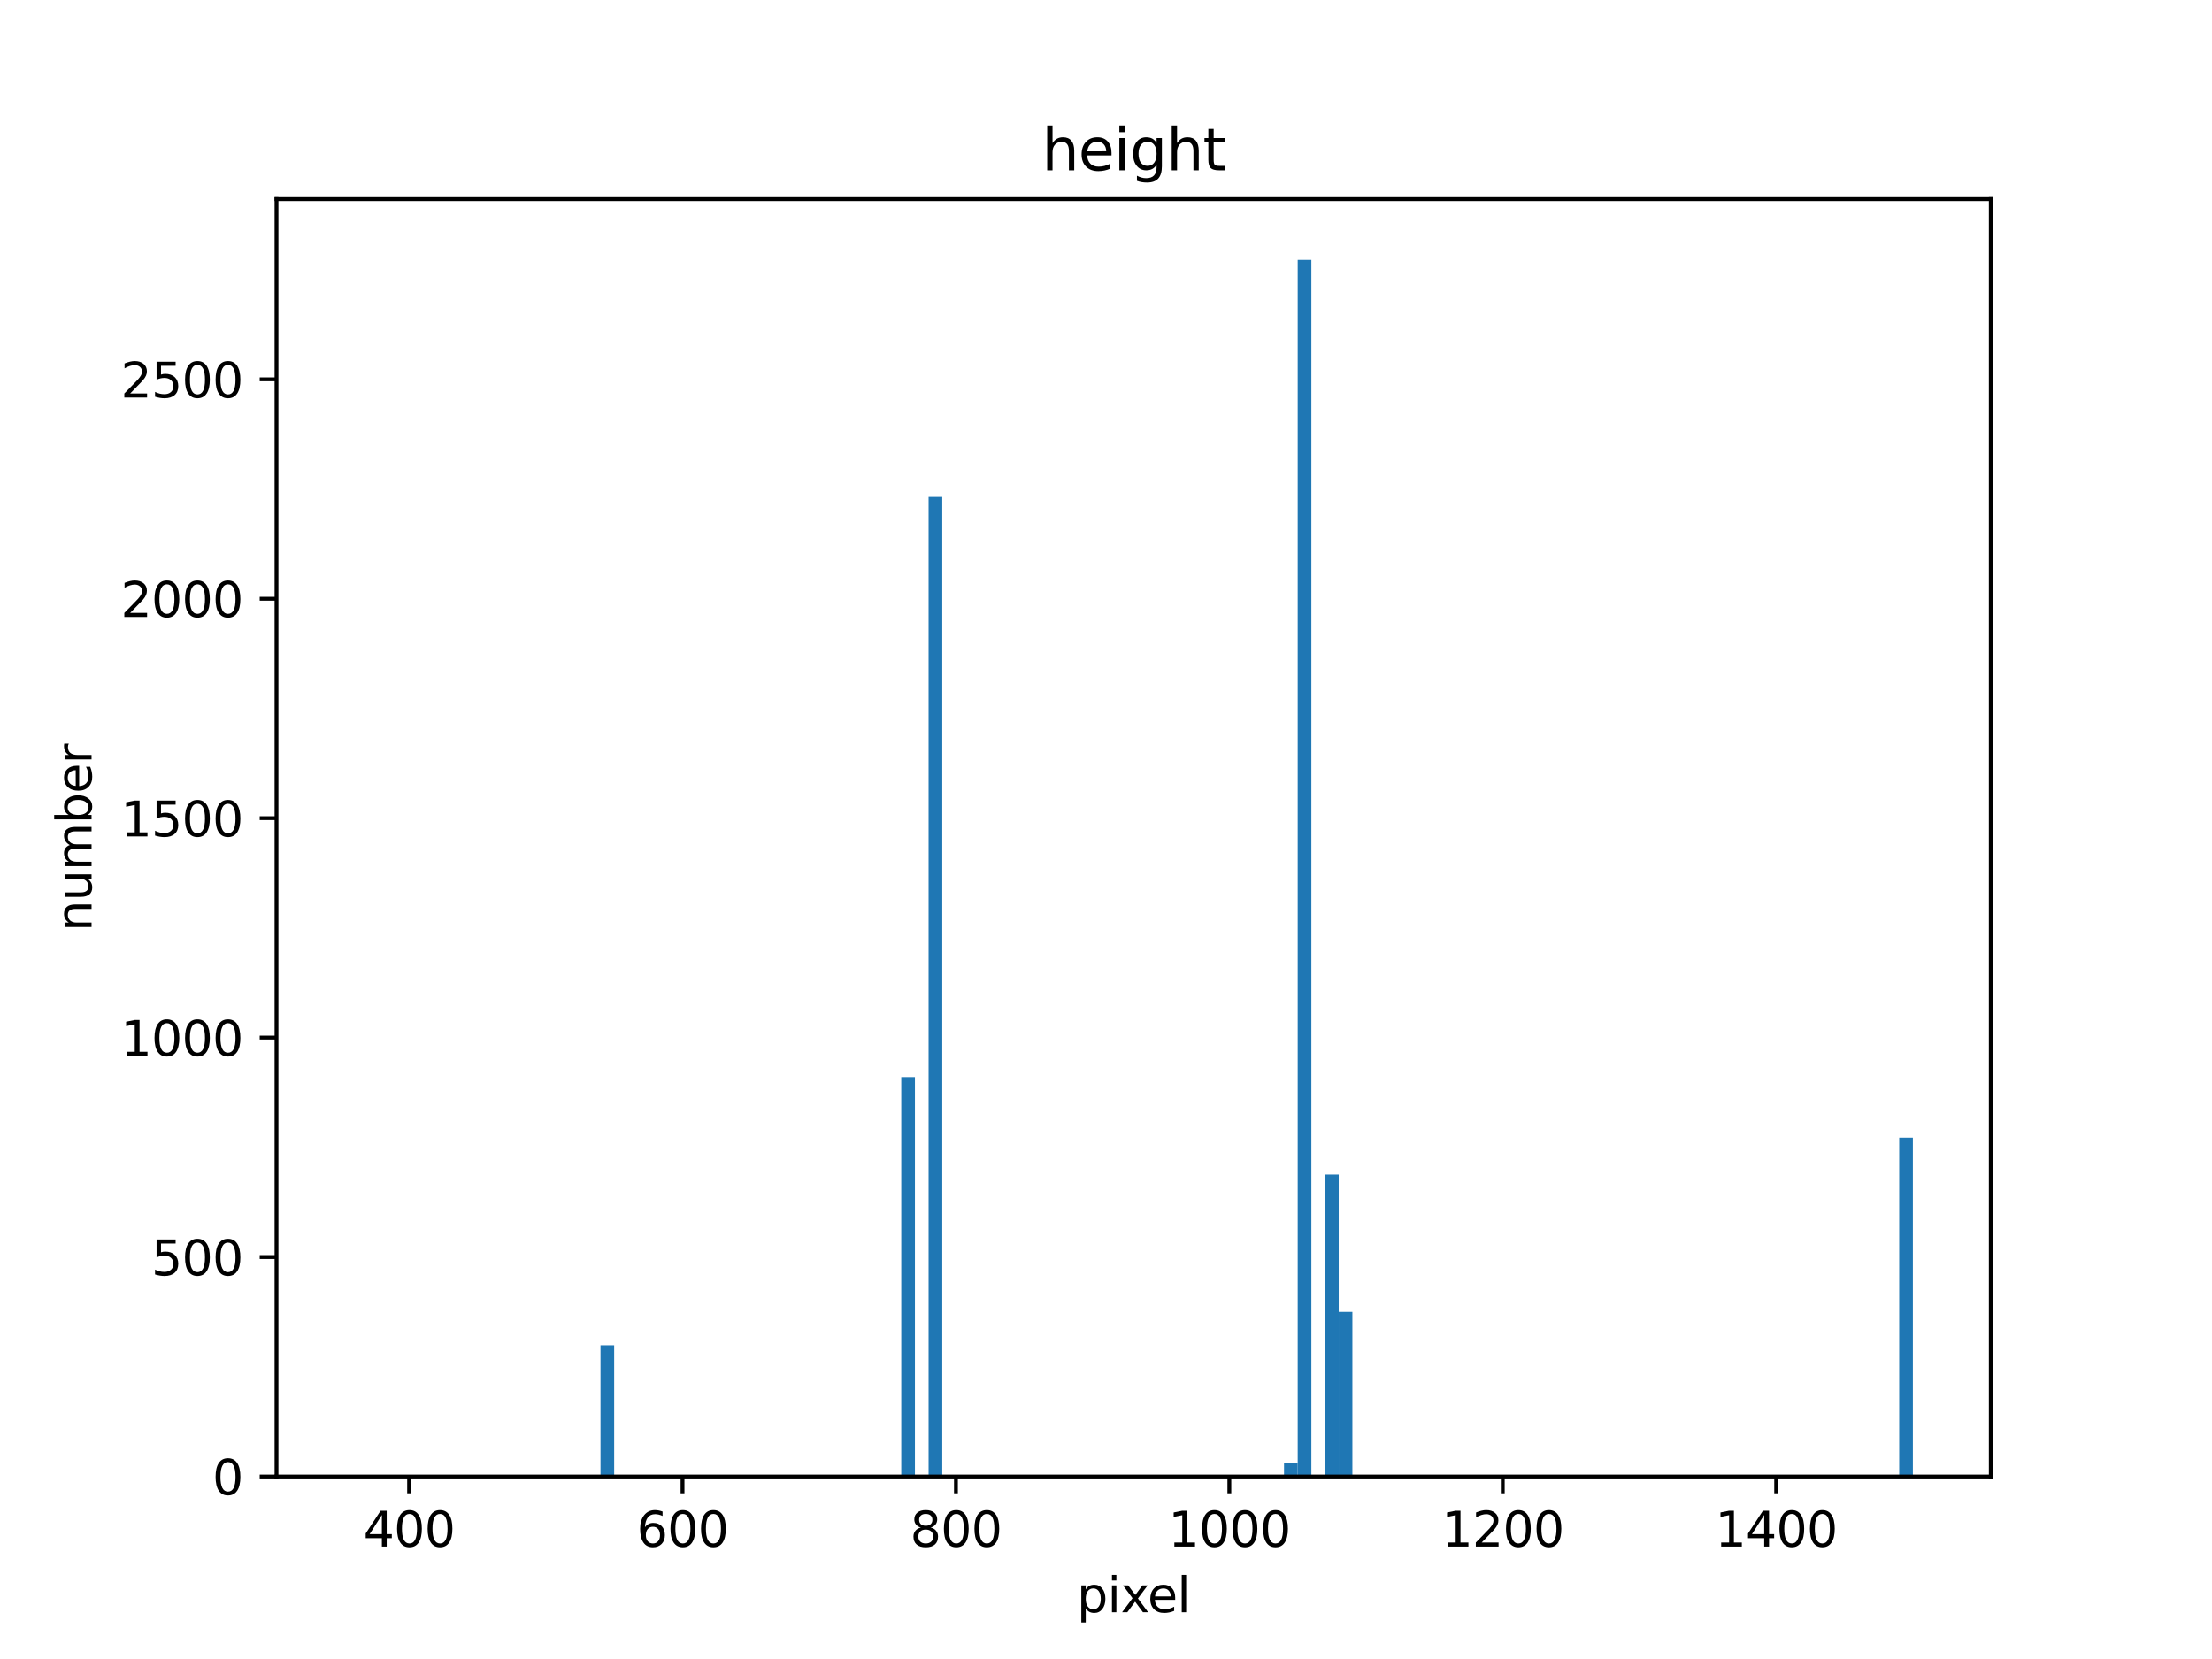 <?xml version="1.0" encoding="utf-8" standalone="no"?>
<!DOCTYPE svg PUBLIC "-//W3C//DTD SVG 1.1//EN"
  "http://www.w3.org/Graphics/SVG/1.1/DTD/svg11.dtd">
<svg xmlns:xlink="http://www.w3.org/1999/xlink" width="460.8pt" height="345.6pt" viewBox="0 0 460.8 345.6" xmlns="http://www.w3.org/2000/svg" version="1.1">
 <defs>
  <style type="text/css">*{stroke-linejoin: round; stroke-linecap: butt}</style>
 </defs>
 <g id="figure_1">
  <g id="patch_1">
   <path d="M 0 345.6 
L 460.8 345.6 
L 460.8 0 
L 0 0 
z
" style="fill: #ffffff"/>
  </g>
  <g id="axes_1">
   <g id="patch_2">
    <path d="M 57.6 307.584 
L 414.72 307.584 
L 414.72 41.472 
L 57.6 41.472 
z
" style="fill: #ffffff"/>
   </g>
   <g id="patch_3">
    <path d="M 73.833 307.584 
L 76.681 307.584 
L 76.681 307.493 
L 73.833 307.493 
z
" clip-path="url(#pd2100f0e53)" style="fill: #1f77b4"/>
   </g>
   <g id="patch_4">
    <path d="M 76.681 307.584 
L 79.528 307.584 
L 79.528 307.584 
L 76.681 307.584 
z
" clip-path="url(#pd2100f0e53)" style="fill: #1f77b4"/>
   </g>
   <g id="patch_5">
    <path d="M 79.528 307.584 
L 82.376 307.584 
L 82.376 307.584 
L 79.528 307.584 
z
" clip-path="url(#pd2100f0e53)" style="fill: #1f77b4"/>
   </g>
   <g id="patch_6">
    <path d="M 82.376 307.584 
L 85.224 307.584 
L 85.224 307.584 
L 82.376 307.584 
z
" clip-path="url(#pd2100f0e53)" style="fill: #1f77b4"/>
   </g>
   <g id="patch_7">
    <path d="M 85.224 307.584 
L 88.072 307.584 
L 88.072 307.584 
L 85.224 307.584 
z
" clip-path="url(#pd2100f0e53)" style="fill: #1f77b4"/>
   </g>
   <g id="patch_8">
    <path d="M 88.072 307.584 
L 90.92 307.584 
L 90.92 307.584 
L 88.072 307.584 
z
" clip-path="url(#pd2100f0e53)" style="fill: #1f77b4"/>
   </g>
   <g id="patch_9">
    <path d="M 90.92 307.584 
L 93.768 307.584 
L 93.768 307.584 
L 90.92 307.584 
z
" clip-path="url(#pd2100f0e53)" style="fill: #1f77b4"/>
   </g>
   <g id="patch_10">
    <path d="M 93.768 307.584 
L 96.616 307.584 
L 96.616 307.584 
L 93.768 307.584 
z
" clip-path="url(#pd2100f0e53)" style="fill: #1f77b4"/>
   </g>
   <g id="patch_11">
    <path d="M 96.616 307.584 
L 99.463 307.584 
L 99.463 307.584 
L 96.616 307.584 
z
" clip-path="url(#pd2100f0e53)" style="fill: #1f77b4"/>
   </g>
   <g id="patch_12">
    <path d="M 99.463 307.584 
L 102.311 307.584 
L 102.311 307.584 
L 99.463 307.584 
z
" clip-path="url(#pd2100f0e53)" style="fill: #1f77b4"/>
   </g>
   <g id="patch_13">
    <path d="M 102.311 307.584 
L 105.159 307.584 
L 105.159 307.584 
L 102.311 307.584 
z
" clip-path="url(#pd2100f0e53)" style="fill: #1f77b4"/>
   </g>
   <g id="patch_14">
    <path d="M 105.159 307.584 
L 108.007 307.584 
L 108.007 307.584 
L 105.159 307.584 
z
" clip-path="url(#pd2100f0e53)" style="fill: #1f77b4"/>
   </g>
   <g id="patch_15">
    <path d="M 108.007 307.584 
L 110.855 307.584 
L 110.855 307.584 
L 108.007 307.584 
z
" clip-path="url(#pd2100f0e53)" style="fill: #1f77b4"/>
   </g>
   <g id="patch_16">
    <path d="M 110.855 307.584 
L 113.703 307.584 
L 113.703 307.584 
L 110.855 307.584 
z
" clip-path="url(#pd2100f0e53)" style="fill: #1f77b4"/>
   </g>
   <g id="patch_17">
    <path d="M 113.703 307.584 
L 116.55 307.584 
L 116.55 307.584 
L 113.703 307.584 
z
" clip-path="url(#pd2100f0e53)" style="fill: #1f77b4"/>
   </g>
   <g id="patch_18">
    <path d="M 116.55 307.584 
L 119.398 307.584 
L 119.398 307.584 
L 116.55 307.584 
z
" clip-path="url(#pd2100f0e53)" style="fill: #1f77b4"/>
   </g>
   <g id="patch_19">
    <path d="M 119.398 307.584 
L 122.246 307.584 
L 122.246 307.584 
L 119.398 307.584 
z
" clip-path="url(#pd2100f0e53)" style="fill: #1f77b4"/>
   </g>
   <g id="patch_20">
    <path d="M 122.246 307.584 
L 125.094 307.584 
L 125.094 307.584 
L 122.246 307.584 
z
" clip-path="url(#pd2100f0e53)" style="fill: #1f77b4"/>
   </g>
   <g id="patch_21">
    <path d="M 125.094 307.584 
L 127.942 307.584 
L 127.942 280.247 
L 125.094 280.247 
z
" clip-path="url(#pd2100f0e53)" style="fill: #1f77b4"/>
   </g>
   <g id="patch_22">
    <path d="M 127.942 307.584 
L 130.79 307.584 
L 130.79 307.584 
L 127.942 307.584 
z
" clip-path="url(#pd2100f0e53)" style="fill: #1f77b4"/>
   </g>
   <g id="patch_23">
    <path d="M 130.79 307.584 
L 133.638 307.584 
L 133.638 307.584 
L 130.79 307.584 
z
" clip-path="url(#pd2100f0e53)" style="fill: #1f77b4"/>
   </g>
   <g id="patch_24">
    <path d="M 133.638 307.584 
L 136.485 307.584 
L 136.485 307.584 
L 133.638 307.584 
z
" clip-path="url(#pd2100f0e53)" style="fill: #1f77b4"/>
   </g>
   <g id="patch_25">
    <path d="M 136.485 307.584 
L 139.333 307.584 
L 139.333 307.584 
L 136.485 307.584 
z
" clip-path="url(#pd2100f0e53)" style="fill: #1f77b4"/>
   </g>
   <g id="patch_26">
    <path d="M 139.333 307.584 
L 142.181 307.584 
L 142.181 307.584 
L 139.333 307.584 
z
" clip-path="url(#pd2100f0e53)" style="fill: #1f77b4"/>
   </g>
   <g id="patch_27">
    <path d="M 142.181 307.584 
L 145.029 307.584 
L 145.029 307.584 
L 142.181 307.584 
z
" clip-path="url(#pd2100f0e53)" style="fill: #1f77b4"/>
   </g>
   <g id="patch_28">
    <path d="M 145.029 307.584 
L 147.877 307.584 
L 147.877 307.584 
L 145.029 307.584 
z
" clip-path="url(#pd2100f0e53)" style="fill: #1f77b4"/>
   </g>
   <g id="patch_29">
    <path d="M 147.877 307.584 
L 150.725 307.584 
L 150.725 307.584 
L 147.877 307.584 
z
" clip-path="url(#pd2100f0e53)" style="fill: #1f77b4"/>
   </g>
   <g id="patch_30">
    <path d="M 150.725 307.584 
L 153.572 307.584 
L 153.572 307.584 
L 150.725 307.584 
z
" clip-path="url(#pd2100f0e53)" style="fill: #1f77b4"/>
   </g>
   <g id="patch_31">
    <path d="M 153.572 307.584 
L 156.42 307.584 
L 156.42 307.584 
L 153.572 307.584 
z
" clip-path="url(#pd2100f0e53)" style="fill: #1f77b4"/>
   </g>
   <g id="patch_32">
    <path d="M 156.42 307.584 
L 159.268 307.584 
L 159.268 307.584 
L 156.42 307.584 
z
" clip-path="url(#pd2100f0e53)" style="fill: #1f77b4"/>
   </g>
   <g id="patch_33">
    <path d="M 159.268 307.584 
L 162.116 307.584 
L 162.116 307.584 
L 159.268 307.584 
z
" clip-path="url(#pd2100f0e53)" style="fill: #1f77b4"/>
   </g>
   <g id="patch_34">
    <path d="M 162.116 307.584 
L 164.964 307.584 
L 164.964 307.584 
L 162.116 307.584 
z
" clip-path="url(#pd2100f0e53)" style="fill: #1f77b4"/>
   </g>
   <g id="patch_35">
    <path d="M 164.964 307.584 
L 167.812 307.584 
L 167.812 307.584 
L 164.964 307.584 
z
" clip-path="url(#pd2100f0e53)" style="fill: #1f77b4"/>
   </g>
   <g id="patch_36">
    <path d="M 167.812 307.584 
L 170.66 307.584 
L 170.66 307.584 
L 167.812 307.584 
z
" clip-path="url(#pd2100f0e53)" style="fill: #1f77b4"/>
   </g>
   <g id="patch_37">
    <path d="M 170.66 307.584 
L 173.507 307.584 
L 173.507 307.584 
L 170.66 307.584 
z
" clip-path="url(#pd2100f0e53)" style="fill: #1f77b4"/>
   </g>
   <g id="patch_38">
    <path d="M 173.507 307.584 
L 176.355 307.584 
L 176.355 307.584 
L 173.507 307.584 
z
" clip-path="url(#pd2100f0e53)" style="fill: #1f77b4"/>
   </g>
   <g id="patch_39">
    <path d="M 176.355 307.584 
L 179.203 307.584 
L 179.203 307.584 
L 176.355 307.584 
z
" clip-path="url(#pd2100f0e53)" style="fill: #1f77b4"/>
   </g>
   <g id="patch_40">
    <path d="M 179.203 307.584 
L 182.051 307.584 
L 182.051 307.584 
L 179.203 307.584 
z
" clip-path="url(#pd2100f0e53)" style="fill: #1f77b4"/>
   </g>
   <g id="patch_41">
    <path d="M 182.051 307.584 
L 184.899 307.584 
L 184.899 307.584 
L 182.051 307.584 
z
" clip-path="url(#pd2100f0e53)" style="fill: #1f77b4"/>
   </g>
   <g id="patch_42">
    <path d="M 184.899 307.584 
L 187.747 307.584 
L 187.747 307.493 
L 184.899 307.493 
z
" clip-path="url(#pd2100f0e53)" style="fill: #1f77b4"/>
   </g>
   <g id="patch_43">
    <path d="M 187.747 307.584 
L 190.594 307.584 
L 190.594 224.384 
L 187.747 224.384 
z
" clip-path="url(#pd2100f0e53)" style="fill: #1f77b4"/>
   </g>
   <g id="patch_44">
    <path d="M 190.594 307.584 
L 193.442 307.584 
L 193.442 307.584 
L 190.594 307.584 
z
" clip-path="url(#pd2100f0e53)" style="fill: #1f77b4"/>
   </g>
   <g id="patch_45">
    <path d="M 193.442 307.584 
L 196.29 307.584 
L 196.29 103.515 
L 193.442 103.515 
z
" clip-path="url(#pd2100f0e53)" style="fill: #1f77b4"/>
   </g>
   <g id="patch_46">
    <path d="M 196.29 307.584 
L 199.138 307.584 
L 199.138 307.584 
L 196.29 307.584 
z
" clip-path="url(#pd2100f0e53)" style="fill: #1f77b4"/>
   </g>
   <g id="patch_47">
    <path d="M 199.138 307.584 
L 201.986 307.584 
L 201.986 307.584 
L 199.138 307.584 
z
" clip-path="url(#pd2100f0e53)" style="fill: #1f77b4"/>
   </g>
   <g id="patch_48">
    <path d="M 201.986 307.584 
L 204.834 307.584 
L 204.834 307.584 
L 201.986 307.584 
z
" clip-path="url(#pd2100f0e53)" style="fill: #1f77b4"/>
   </g>
   <g id="patch_49">
    <path d="M 204.834 307.584 
L 207.682 307.584 
L 207.682 307.584 
L 204.834 307.584 
z
" clip-path="url(#pd2100f0e53)" style="fill: #1f77b4"/>
   </g>
   <g id="patch_50">
    <path d="M 207.682 307.584 
L 210.529 307.584 
L 210.529 307.584 
L 207.682 307.584 
z
" clip-path="url(#pd2100f0e53)" style="fill: #1f77b4"/>
   </g>
   <g id="patch_51">
    <path d="M 210.529 307.584 
L 213.377 307.584 
L 213.377 307.584 
L 210.529 307.584 
z
" clip-path="url(#pd2100f0e53)" style="fill: #1f77b4"/>
   </g>
   <g id="patch_52">
    <path d="M 213.377 307.584 
L 216.225 307.584 
L 216.225 307.584 
L 213.377 307.584 
z
" clip-path="url(#pd2100f0e53)" style="fill: #1f77b4"/>
   </g>
   <g id="patch_53">
    <path d="M 216.225 307.584 
L 219.073 307.584 
L 219.073 307.584 
L 216.225 307.584 
z
" clip-path="url(#pd2100f0e53)" style="fill: #1f77b4"/>
   </g>
   <g id="patch_54">
    <path d="M 219.073 307.584 
L 221.921 307.584 
L 221.921 307.584 
L 219.073 307.584 
z
" clip-path="url(#pd2100f0e53)" style="fill: #1f77b4"/>
   </g>
   <g id="patch_55">
    <path d="M 221.921 307.584 
L 224.769 307.584 
L 224.769 307.584 
L 221.921 307.584 
z
" clip-path="url(#pd2100f0e53)" style="fill: #1f77b4"/>
   </g>
   <g id="patch_56">
    <path d="M 224.769 307.584 
L 227.616 307.584 
L 227.616 307.584 
L 224.769 307.584 
z
" clip-path="url(#pd2100f0e53)" style="fill: #1f77b4"/>
   </g>
   <g id="patch_57">
    <path d="M 227.616 307.584 
L 230.464 307.584 
L 230.464 307.584 
L 227.616 307.584 
z
" clip-path="url(#pd2100f0e53)" style="fill: #1f77b4"/>
   </g>
   <g id="patch_58">
    <path d="M 230.464 307.584 
L 233.312 307.584 
L 233.312 307.584 
L 230.464 307.584 
z
" clip-path="url(#pd2100f0e53)" style="fill: #1f77b4"/>
   </g>
   <g id="patch_59">
    <path d="M 233.312 307.584 
L 236.16 307.584 
L 236.16 307.584 
L 233.312 307.584 
z
" clip-path="url(#pd2100f0e53)" style="fill: #1f77b4"/>
   </g>
   <g id="patch_60">
    <path d="M 236.16 307.584 
L 239.008 307.584 
L 239.008 307.584 
L 236.16 307.584 
z
" clip-path="url(#pd2100f0e53)" style="fill: #1f77b4"/>
   </g>
   <g id="patch_61">
    <path d="M 239.008 307.584 
L 241.856 307.584 
L 241.856 307.584 
L 239.008 307.584 
z
" clip-path="url(#pd2100f0e53)" style="fill: #1f77b4"/>
   </g>
   <g id="patch_62">
    <path d="M 241.856 307.584 
L 244.704 307.584 
L 244.704 307.584 
L 241.856 307.584 
z
" clip-path="url(#pd2100f0e53)" style="fill: #1f77b4"/>
   </g>
   <g id="patch_63">
    <path d="M 244.704 307.584 
L 247.551 307.584 
L 247.551 307.584 
L 244.704 307.584 
z
" clip-path="url(#pd2100f0e53)" style="fill: #1f77b4"/>
   </g>
   <g id="patch_64">
    <path d="M 247.551 307.584 
L 250.399 307.584 
L 250.399 307.584 
L 247.551 307.584 
z
" clip-path="url(#pd2100f0e53)" style="fill: #1f77b4"/>
   </g>
   <g id="patch_65">
    <path d="M 250.399 307.584 
L 253.247 307.584 
L 253.247 307.584 
L 250.399 307.584 
z
" clip-path="url(#pd2100f0e53)" style="fill: #1f77b4"/>
   </g>
   <g id="patch_66">
    <path d="M 253.247 307.584 
L 256.095 307.584 
L 256.095 307.584 
L 253.247 307.584 
z
" clip-path="url(#pd2100f0e53)" style="fill: #1f77b4"/>
   </g>
   <g id="patch_67">
    <path d="M 256.095 307.584 
L 258.943 307.584 
L 258.943 307.584 
L 256.095 307.584 
z
" clip-path="url(#pd2100f0e53)" style="fill: #1f77b4"/>
   </g>
   <g id="patch_68">
    <path d="M 258.943 307.584 
L 261.791 307.584 
L 261.791 307.584 
L 258.943 307.584 
z
" clip-path="url(#pd2100f0e53)" style="fill: #1f77b4"/>
   </g>
   <g id="patch_69">
    <path d="M 261.791 307.584 
L 264.638 307.584 
L 264.638 307.584 
L 261.791 307.584 
z
" clip-path="url(#pd2100f0e53)" style="fill: #1f77b4"/>
   </g>
   <g id="patch_70">
    <path d="M 264.638 307.584 
L 267.486 307.584 
L 267.486 307.584 
L 264.638 307.584 
z
" clip-path="url(#pd2100f0e53)" style="fill: #1f77b4"/>
   </g>
   <g id="patch_71">
    <path d="M 267.486 307.584 
L 270.334 307.584 
L 270.334 304.75 
L 267.486 304.75 
z
" clip-path="url(#pd2100f0e53)" style="fill: #1f77b4"/>
   </g>
   <g id="patch_72">
    <path d="M 270.334 307.584 
L 273.182 307.584 
L 273.182 54.144 
L 270.334 54.144 
z
" clip-path="url(#pd2100f0e53)" style="fill: #1f77b4"/>
   </g>
   <g id="patch_73">
    <path d="M 273.182 307.584 
L 276.03 307.584 
L 276.03 307.584 
L 273.182 307.584 
z
" clip-path="url(#pd2100f0e53)" style="fill: #1f77b4"/>
   </g>
   <g id="patch_74">
    <path d="M 276.03 307.584 
L 278.878 307.584 
L 278.878 244.681 
L 276.03 244.681 
z
" clip-path="url(#pd2100f0e53)" style="fill: #1f77b4"/>
   </g>
   <g id="patch_75">
    <path d="M 278.878 307.584 
L 281.726 307.584 
L 281.726 273.298 
L 278.878 273.298 
z
" clip-path="url(#pd2100f0e53)" style="fill: #1f77b4"/>
   </g>
   <g id="patch_76">
    <path d="M 281.726 307.584 
L 284.573 307.584 
L 284.573 307.584 
L 281.726 307.584 
z
" clip-path="url(#pd2100f0e53)" style="fill: #1f77b4"/>
   </g>
   <g id="patch_77">
    <path d="M 284.573 307.584 
L 287.421 307.584 
L 287.421 307.584 
L 284.573 307.584 
z
" clip-path="url(#pd2100f0e53)" style="fill: #1f77b4"/>
   </g>
   <g id="patch_78">
    <path d="M 287.421 307.584 
L 290.269 307.584 
L 290.269 307.584 
L 287.421 307.584 
z
" clip-path="url(#pd2100f0e53)" style="fill: #1f77b4"/>
   </g>
   <g id="patch_79">
    <path d="M 290.269 307.584 
L 293.117 307.584 
L 293.117 307.584 
L 290.269 307.584 
z
" clip-path="url(#pd2100f0e53)" style="fill: #1f77b4"/>
   </g>
   <g id="patch_80">
    <path d="M 293.117 307.584 
L 295.965 307.584 
L 295.965 307.584 
L 293.117 307.584 
z
" clip-path="url(#pd2100f0e53)" style="fill: #1f77b4"/>
   </g>
   <g id="patch_81">
    <path d="M 295.965 307.584 
L 298.813 307.584 
L 298.813 307.584 
L 295.965 307.584 
z
" clip-path="url(#pd2100f0e53)" style="fill: #1f77b4"/>
   </g>
   <g id="patch_82">
    <path d="M 298.813 307.584 
L 301.66 307.584 
L 301.66 307.584 
L 298.813 307.584 
z
" clip-path="url(#pd2100f0e53)" style="fill: #1f77b4"/>
   </g>
   <g id="patch_83">
    <path d="M 301.66 307.584 
L 304.508 307.584 
L 304.508 307.584 
L 301.66 307.584 
z
" clip-path="url(#pd2100f0e53)" style="fill: #1f77b4"/>
   </g>
   <g id="patch_84">
    <path d="M 304.508 307.584 
L 307.356 307.584 
L 307.356 307.584 
L 304.508 307.584 
z
" clip-path="url(#pd2100f0e53)" style="fill: #1f77b4"/>
   </g>
   <g id="patch_85">
    <path d="M 307.356 307.584 
L 310.204 307.584 
L 310.204 307.584 
L 307.356 307.584 
z
" clip-path="url(#pd2100f0e53)" style="fill: #1f77b4"/>
   </g>
   <g id="patch_86">
    <path d="M 310.204 307.584 
L 313.052 307.584 
L 313.052 307.584 
L 310.204 307.584 
z
" clip-path="url(#pd2100f0e53)" style="fill: #1f77b4"/>
   </g>
   <g id="patch_87">
    <path d="M 313.052 307.584 
L 315.9 307.584 
L 315.9 307.584 
L 313.052 307.584 
z
" clip-path="url(#pd2100f0e53)" style="fill: #1f77b4"/>
   </g>
   <g id="patch_88">
    <path d="M 315.9 307.584 
L 318.748 307.584 
L 318.748 307.584 
L 315.9 307.584 
z
" clip-path="url(#pd2100f0e53)" style="fill: #1f77b4"/>
   </g>
   <g id="patch_89">
    <path d="M 318.748 307.584 
L 321.595 307.584 
L 321.595 307.584 
L 318.748 307.584 
z
" clip-path="url(#pd2100f0e53)" style="fill: #1f77b4"/>
   </g>
   <g id="patch_90">
    <path d="M 321.595 307.584 
L 324.443 307.584 
L 324.443 307.584 
L 321.595 307.584 
z
" clip-path="url(#pd2100f0e53)" style="fill: #1f77b4"/>
   </g>
   <g id="patch_91">
    <path d="M 324.443 307.584 
L 327.291 307.584 
L 327.291 307.584 
L 324.443 307.584 
z
" clip-path="url(#pd2100f0e53)" style="fill: #1f77b4"/>
   </g>
   <g id="patch_92">
    <path d="M 327.291 307.584 
L 330.139 307.584 
L 330.139 307.584 
L 327.291 307.584 
z
" clip-path="url(#pd2100f0e53)" style="fill: #1f77b4"/>
   </g>
   <g id="patch_93">
    <path d="M 330.139 307.584 
L 332.987 307.584 
L 332.987 307.584 
L 330.139 307.584 
z
" clip-path="url(#pd2100f0e53)" style="fill: #1f77b4"/>
   </g>
   <g id="patch_94">
    <path d="M 332.987 307.584 
L 335.835 307.584 
L 335.835 307.584 
L 332.987 307.584 
z
" clip-path="url(#pd2100f0e53)" style="fill: #1f77b4"/>
   </g>
   <g id="patch_95">
    <path d="M 335.835 307.584 
L 338.682 307.584 
L 338.682 307.584 
L 335.835 307.584 
z
" clip-path="url(#pd2100f0e53)" style="fill: #1f77b4"/>
   </g>
   <g id="patch_96">
    <path d="M 338.682 307.584 
L 341.53 307.584 
L 341.53 307.584 
L 338.682 307.584 
z
" clip-path="url(#pd2100f0e53)" style="fill: #1f77b4"/>
   </g>
   <g id="patch_97">
    <path d="M 341.53 307.584 
L 344.378 307.584 
L 344.378 307.584 
L 341.53 307.584 
z
" clip-path="url(#pd2100f0e53)" style="fill: #1f77b4"/>
   </g>
   <g id="patch_98">
    <path d="M 344.378 307.584 
L 347.226 307.584 
L 347.226 307.584 
L 344.378 307.584 
z
" clip-path="url(#pd2100f0e53)" style="fill: #1f77b4"/>
   </g>
   <g id="patch_99">
    <path d="M 347.226 307.584 
L 350.074 307.584 
L 350.074 307.584 
L 347.226 307.584 
z
" clip-path="url(#pd2100f0e53)" style="fill: #1f77b4"/>
   </g>
   <g id="patch_100">
    <path d="M 350.074 307.584 
L 352.922 307.584 
L 352.922 307.584 
L 350.074 307.584 
z
" clip-path="url(#pd2100f0e53)" style="fill: #1f77b4"/>
   </g>
   <g id="patch_101">
    <path d="M 352.922 307.584 
L 355.77 307.584 
L 355.77 307.584 
L 352.922 307.584 
z
" clip-path="url(#pd2100f0e53)" style="fill: #1f77b4"/>
   </g>
   <g id="patch_102">
    <path d="M 355.77 307.584 
L 358.617 307.584 
L 358.617 307.584 
L 355.77 307.584 
z
" clip-path="url(#pd2100f0e53)" style="fill: #1f77b4"/>
   </g>
   <g id="patch_103">
    <path d="M 358.617 307.584 
L 361.465 307.584 
L 361.465 307.584 
L 358.617 307.584 
z
" clip-path="url(#pd2100f0e53)" style="fill: #1f77b4"/>
   </g>
   <g id="patch_104">
    <path d="M 361.465 307.584 
L 364.313 307.584 
L 364.313 307.584 
L 361.465 307.584 
z
" clip-path="url(#pd2100f0e53)" style="fill: #1f77b4"/>
   </g>
   <g id="patch_105">
    <path d="M 364.313 307.584 
L 367.161 307.584 
L 367.161 307.584 
L 364.313 307.584 
z
" clip-path="url(#pd2100f0e53)" style="fill: #1f77b4"/>
   </g>
   <g id="patch_106">
    <path d="M 367.161 307.584 
L 370.009 307.584 
L 370.009 307.584 
L 367.161 307.584 
z
" clip-path="url(#pd2100f0e53)" style="fill: #1f77b4"/>
   </g>
   <g id="patch_107">
    <path d="M 370.009 307.584 
L 372.857 307.584 
L 372.857 307.584 
L 370.009 307.584 
z
" clip-path="url(#pd2100f0e53)" style="fill: #1f77b4"/>
   </g>
   <g id="patch_108">
    <path d="M 372.857 307.584 
L 375.704 307.584 
L 375.704 307.584 
L 372.857 307.584 
z
" clip-path="url(#pd2100f0e53)" style="fill: #1f77b4"/>
   </g>
   <g id="patch_109">
    <path d="M 375.704 307.584 
L 378.552 307.584 
L 378.552 307.584 
L 375.704 307.584 
z
" clip-path="url(#pd2100f0e53)" style="fill: #1f77b4"/>
   </g>
   <g id="patch_110">
    <path d="M 378.552 307.584 
L 381.4 307.584 
L 381.4 307.584 
L 378.552 307.584 
z
" clip-path="url(#pd2100f0e53)" style="fill: #1f77b4"/>
   </g>
   <g id="patch_111">
    <path d="M 381.4 307.584 
L 384.248 307.584 
L 384.248 307.584 
L 381.4 307.584 
z
" clip-path="url(#pd2100f0e53)" style="fill: #1f77b4"/>
   </g>
   <g id="patch_112">
    <path d="M 384.248 307.584 
L 387.096 307.584 
L 387.096 307.584 
L 384.248 307.584 
z
" clip-path="url(#pd2100f0e53)" style="fill: #1f77b4"/>
   </g>
   <g id="patch_113">
    <path d="M 387.096 307.584 
L 389.944 307.584 
L 389.944 307.584 
L 387.096 307.584 
z
" clip-path="url(#pd2100f0e53)" style="fill: #1f77b4"/>
   </g>
   <g id="patch_114">
    <path d="M 389.944 307.584 
L 392.792 307.584 
L 392.792 307.584 
L 389.944 307.584 
z
" clip-path="url(#pd2100f0e53)" style="fill: #1f77b4"/>
   </g>
   <g id="patch_115">
    <path d="M 392.792 307.584 
L 395.639 307.584 
L 395.639 307.584 
L 392.792 307.584 
z
" clip-path="url(#pd2100f0e53)" style="fill: #1f77b4"/>
   </g>
   <g id="patch_116">
    <path d="M 395.639 307.584 
L 398.487 307.584 
L 398.487 237.001 
L 395.639 237.001 
z
" clip-path="url(#pd2100f0e53)" style="fill: #1f77b4"/>
   </g>
   <g id="matplotlib.axis_1">
    <g id="xtick_1">
     <g id="line2d_1">
      <defs>
       <path id="m273ec0bd55" d="M 0 0 
L 0 3.5 
" style="stroke: #000000; stroke-width: 0.8"/>
      </defs>
      <g>
       <use xlink:href="#m273ec0bd55" x="85.224" y="307.584" style="stroke: #000000; stroke-width: 0.8"/>
      </g>
     </g>
     <g id="text_1">
      <!-- 400 -->
      <g transform="translate(75.68 322.182)scale(0.1 -0.1)">
       <defs>
        <path id="DejaVuSans-34" d="M 2419 4116 
L 825 1625 
L 2419 1625 
L 2419 4116 
z
M 2253 4666 
L 3047 4666 
L 3047 1625 
L 3713 1625 
L 3713 1100 
L 3047 1100 
L 3047 0 
L 2419 0 
L 2419 1100 
L 313 1100 
L 313 1709 
L 2253 4666 
z
" transform="scale(0.016)"/>
        <path id="DejaVuSans-30" d="M 2034 4250 
Q 1547 4250 1301 3770 
Q 1056 3291 1056 2328 
Q 1056 1369 1301 889 
Q 1547 409 2034 409 
Q 2525 409 2770 889 
Q 3016 1369 3016 2328 
Q 3016 3291 2770 3770 
Q 2525 4250 2034 4250 
z
M 2034 4750 
Q 2819 4750 3233 4129 
Q 3647 3509 3647 2328 
Q 3647 1150 3233 529 
Q 2819 -91 2034 -91 
Q 1250 -91 836 529 
Q 422 1150 422 2328 
Q 422 3509 836 4129 
Q 1250 4750 2034 4750 
z
" transform="scale(0.016)"/>
       </defs>
       <use xlink:href="#DejaVuSans-34"/>
       <use xlink:href="#DejaVuSans-30" x="63.623"/>
       <use xlink:href="#DejaVuSans-30" x="127.246"/>
      </g>
     </g>
    </g>
    <g id="xtick_2">
     <g id="line2d_2">
      <g>
       <use xlink:href="#m273ec0bd55" x="142.181" y="307.584" style="stroke: #000000; stroke-width: 0.8"/>
      </g>
     </g>
     <g id="text_2">
      <!-- 600 -->
      <g transform="translate(132.637 322.182)scale(0.1 -0.1)">
       <defs>
        <path id="DejaVuSans-36" d="M 2113 2584 
Q 1688 2584 1439 2293 
Q 1191 2003 1191 1497 
Q 1191 994 1439 701 
Q 1688 409 2113 409 
Q 2538 409 2786 701 
Q 3034 994 3034 1497 
Q 3034 2003 2786 2293 
Q 2538 2584 2113 2584 
z
M 3366 4563 
L 3366 3988 
Q 3128 4100 2886 4159 
Q 2644 4219 2406 4219 
Q 1781 4219 1451 3797 
Q 1122 3375 1075 2522 
Q 1259 2794 1537 2939 
Q 1816 3084 2150 3084 
Q 2853 3084 3261 2657 
Q 3669 2231 3669 1497 
Q 3669 778 3244 343 
Q 2819 -91 2113 -91 
Q 1303 -91 875 529 
Q 447 1150 447 2328 
Q 447 3434 972 4092 
Q 1497 4750 2381 4750 
Q 2619 4750 2861 4703 
Q 3103 4656 3366 4563 
z
" transform="scale(0.016)"/>
       </defs>
       <use xlink:href="#DejaVuSans-36"/>
       <use xlink:href="#DejaVuSans-30" x="63.623"/>
       <use xlink:href="#DejaVuSans-30" x="127.246"/>
      </g>
     </g>
    </g>
    <g id="xtick_3">
     <g id="line2d_3">
      <g>
       <use xlink:href="#m273ec0bd55" x="199.138" y="307.584" style="stroke: #000000; stroke-width: 0.8"/>
      </g>
     </g>
     <g id="text_3">
      <!-- 800 -->
      <g transform="translate(189.594 322.182)scale(0.1 -0.1)">
       <defs>
        <path id="DejaVuSans-38" d="M 2034 2216 
Q 1584 2216 1326 1975 
Q 1069 1734 1069 1313 
Q 1069 891 1326 650 
Q 1584 409 2034 409 
Q 2484 409 2743 651 
Q 3003 894 3003 1313 
Q 3003 1734 2745 1975 
Q 2488 2216 2034 2216 
z
M 1403 2484 
Q 997 2584 770 2862 
Q 544 3141 544 3541 
Q 544 4100 942 4425 
Q 1341 4750 2034 4750 
Q 2731 4750 3128 4425 
Q 3525 4100 3525 3541 
Q 3525 3141 3298 2862 
Q 3072 2584 2669 2484 
Q 3125 2378 3379 2068 
Q 3634 1759 3634 1313 
Q 3634 634 3220 271 
Q 2806 -91 2034 -91 
Q 1263 -91 848 271 
Q 434 634 434 1313 
Q 434 1759 690 2068 
Q 947 2378 1403 2484 
z
M 1172 3481 
Q 1172 3119 1398 2916 
Q 1625 2713 2034 2713 
Q 2441 2713 2670 2916 
Q 2900 3119 2900 3481 
Q 2900 3844 2670 4047 
Q 2441 4250 2034 4250 
Q 1625 4250 1398 4047 
Q 1172 3844 1172 3481 
z
" transform="scale(0.016)"/>
       </defs>
       <use xlink:href="#DejaVuSans-38"/>
       <use xlink:href="#DejaVuSans-30" x="63.623"/>
       <use xlink:href="#DejaVuSans-30" x="127.246"/>
      </g>
     </g>
    </g>
    <g id="xtick_4">
     <g id="line2d_4">
      <g>
       <use xlink:href="#m273ec0bd55" x="256.095" y="307.584" style="stroke: #000000; stroke-width: 0.8"/>
      </g>
     </g>
     <g id="text_4">
      <!-- 1000 -->
      <g transform="translate(243.37 322.182)scale(0.1 -0.1)">
       <defs>
        <path id="DejaVuSans-31" d="M 794 531 
L 1825 531 
L 1825 4091 
L 703 3866 
L 703 4441 
L 1819 4666 
L 2450 4666 
L 2450 531 
L 3481 531 
L 3481 0 
L 794 0 
L 794 531 
z
" transform="scale(0.016)"/>
       </defs>
       <use xlink:href="#DejaVuSans-31"/>
       <use xlink:href="#DejaVuSans-30" x="63.623"/>
       <use xlink:href="#DejaVuSans-30" x="127.246"/>
       <use xlink:href="#DejaVuSans-30" x="190.869"/>
      </g>
     </g>
    </g>
    <g id="xtick_5">
     <g id="line2d_5">
      <g>
       <use xlink:href="#m273ec0bd55" x="313.052" y="307.584" style="stroke: #000000; stroke-width: 0.8"/>
      </g>
     </g>
     <g id="text_5">
      <!-- 1200 -->
      <g transform="translate(300.327 322.182)scale(0.1 -0.1)">
       <defs>
        <path id="DejaVuSans-32" d="M 1228 531 
L 3431 531 
L 3431 0 
L 469 0 
L 469 531 
Q 828 903 1448 1529 
Q 2069 2156 2228 2338 
Q 2531 2678 2651 2914 
Q 2772 3150 2772 3378 
Q 2772 3750 2511 3984 
Q 2250 4219 1831 4219 
Q 1534 4219 1204 4116 
Q 875 4013 500 3803 
L 500 4441 
Q 881 4594 1212 4672 
Q 1544 4750 1819 4750 
Q 2544 4750 2975 4387 
Q 3406 4025 3406 3419 
Q 3406 3131 3298 2873 
Q 3191 2616 2906 2266 
Q 2828 2175 2409 1742 
Q 1991 1309 1228 531 
z
" transform="scale(0.016)"/>
       </defs>
       <use xlink:href="#DejaVuSans-31"/>
       <use xlink:href="#DejaVuSans-32" x="63.623"/>
       <use xlink:href="#DejaVuSans-30" x="127.246"/>
       <use xlink:href="#DejaVuSans-30" x="190.869"/>
      </g>
     </g>
    </g>
    <g id="xtick_6">
     <g id="line2d_6">
      <g>
       <use xlink:href="#m273ec0bd55" x="370.009" y="307.584" style="stroke: #000000; stroke-width: 0.8"/>
      </g>
     </g>
     <g id="text_6">
      <!-- 1400 -->
      <g transform="translate(357.284 322.182)scale(0.1 -0.1)">
       <use xlink:href="#DejaVuSans-31"/>
       <use xlink:href="#DejaVuSans-34" x="63.623"/>
       <use xlink:href="#DejaVuSans-30" x="127.246"/>
       <use xlink:href="#DejaVuSans-30" x="190.869"/>
      </g>
     </g>
    </g>
    <g id="text_7">
     <!-- pixel -->
     <g transform="translate(224.328 335.861)scale(0.1 -0.1)">
      <defs>
       <path id="DejaVuSans-70" d="M 1159 525 
L 1159 -1331 
L 581 -1331 
L 581 3500 
L 1159 3500 
L 1159 2969 
Q 1341 3281 1617 3432 
Q 1894 3584 2278 3584 
Q 2916 3584 3314 3078 
Q 3713 2572 3713 1747 
Q 3713 922 3314 415 
Q 2916 -91 2278 -91 
Q 1894 -91 1617 61 
Q 1341 213 1159 525 
z
M 3116 1747 
Q 3116 2381 2855 2742 
Q 2594 3103 2138 3103 
Q 1681 3103 1420 2742 
Q 1159 2381 1159 1747 
Q 1159 1113 1420 752 
Q 1681 391 2138 391 
Q 2594 391 2855 752 
Q 3116 1113 3116 1747 
z
" transform="scale(0.016)"/>
       <path id="DejaVuSans-69" d="M 603 3500 
L 1178 3500 
L 1178 0 
L 603 0 
L 603 3500 
z
M 603 4863 
L 1178 4863 
L 1178 4134 
L 603 4134 
L 603 4863 
z
" transform="scale(0.016)"/>
       <path id="DejaVuSans-78" d="M 3513 3500 
L 2247 1797 
L 3578 0 
L 2900 0 
L 1881 1375 
L 863 0 
L 184 0 
L 1544 1831 
L 300 3500 
L 978 3500 
L 1906 2253 
L 2834 3500 
L 3513 3500 
z
" transform="scale(0.016)"/>
       <path id="DejaVuSans-65" d="M 3597 1894 
L 3597 1613 
L 953 1613 
Q 991 1019 1311 708 
Q 1631 397 2203 397 
Q 2534 397 2845 478 
Q 3156 559 3463 722 
L 3463 178 
Q 3153 47 2828 -22 
Q 2503 -91 2169 -91 
Q 1331 -91 842 396 
Q 353 884 353 1716 
Q 353 2575 817 3079 
Q 1281 3584 2069 3584 
Q 2775 3584 3186 3129 
Q 3597 2675 3597 1894 
z
M 3022 2063 
Q 3016 2534 2758 2815 
Q 2500 3097 2075 3097 
Q 1594 3097 1305 2825 
Q 1016 2553 972 2059 
L 3022 2063 
z
" transform="scale(0.016)"/>
       <path id="DejaVuSans-6c" d="M 603 4863 
L 1178 4863 
L 1178 0 
L 603 0 
L 603 4863 
z
" transform="scale(0.016)"/>
      </defs>
      <use xlink:href="#DejaVuSans-70"/>
      <use xlink:href="#DejaVuSans-69" x="63.477"/>
      <use xlink:href="#DejaVuSans-78" x="91.26"/>
      <use xlink:href="#DejaVuSans-65" x="147.314"/>
      <use xlink:href="#DejaVuSans-6c" x="208.838"/>
     </g>
    </g>
   </g>
   <g id="matplotlib.axis_2">
    <g id="ytick_1">
     <g id="line2d_7">
      <defs>
       <path id="m8335814b1f" d="M 0 0 
L -3.5 0 
" style="stroke: #000000; stroke-width: 0.8"/>
      </defs>
      <g>
       <use xlink:href="#m8335814b1f" x="57.6" y="307.584" style="stroke: #000000; stroke-width: 0.8"/>
      </g>
     </g>
     <g id="text_8">
      <!-- 0 -->
      <g transform="translate(44.237 311.383)scale(0.1 -0.1)">
       <use xlink:href="#DejaVuSans-30"/>
      </g>
     </g>
    </g>
    <g id="ytick_2">
     <g id="line2d_8">
      <g>
       <use xlink:href="#m8335814b1f" x="57.6" y="261.87" style="stroke: #000000; stroke-width: 0.8"/>
      </g>
     </g>
     <g id="text_9">
      <!-- 500 -->
      <g transform="translate(31.512 265.669)scale(0.1 -0.1)">
       <defs>
        <path id="DejaVuSans-35" d="M 691 4666 
L 3169 4666 
L 3169 4134 
L 1269 4134 
L 1269 2991 
Q 1406 3038 1543 3061 
Q 1681 3084 1819 3084 
Q 2600 3084 3056 2656 
Q 3513 2228 3513 1497 
Q 3513 744 3044 326 
Q 2575 -91 1722 -91 
Q 1428 -91 1123 -41 
Q 819 9 494 109 
L 494 744 
Q 775 591 1075 516 
Q 1375 441 1709 441 
Q 2250 441 2565 725 
Q 2881 1009 2881 1497 
Q 2881 1984 2565 2268 
Q 2250 2553 1709 2553 
Q 1456 2553 1204 2497 
Q 953 2441 691 2322 
L 691 4666 
z
" transform="scale(0.016)"/>
       </defs>
       <use xlink:href="#DejaVuSans-35"/>
       <use xlink:href="#DejaVuSans-30" x="63.623"/>
       <use xlink:href="#DejaVuSans-30" x="127.246"/>
      </g>
     </g>
    </g>
    <g id="ytick_3">
     <g id="line2d_9">
      <g>
       <use xlink:href="#m8335814b1f" x="57.6" y="216.155" style="stroke: #000000; stroke-width: 0.8"/>
      </g>
     </g>
     <g id="text_10">
      <!-- 1000 -->
      <g transform="translate(25.15 219.955)scale(0.1 -0.1)">
       <use xlink:href="#DejaVuSans-31"/>
       <use xlink:href="#DejaVuSans-30" x="63.623"/>
       <use xlink:href="#DejaVuSans-30" x="127.246"/>
       <use xlink:href="#DejaVuSans-30" x="190.869"/>
      </g>
     </g>
    </g>
    <g id="ytick_4">
     <g id="line2d_10">
      <g>
       <use xlink:href="#m8335814b1f" x="57.6" y="170.441" style="stroke: #000000; stroke-width: 0.8"/>
      </g>
     </g>
     <g id="text_11">
      <!-- 1500 -->
      <g transform="translate(25.15 174.24)scale(0.1 -0.1)">
       <use xlink:href="#DejaVuSans-31"/>
       <use xlink:href="#DejaVuSans-35" x="63.623"/>
       <use xlink:href="#DejaVuSans-30" x="127.246"/>
       <use xlink:href="#DejaVuSans-30" x="190.869"/>
      </g>
     </g>
    </g>
    <g id="ytick_5">
     <g id="line2d_11">
      <g>
       <use xlink:href="#m8335814b1f" x="57.6" y="124.727" style="stroke: #000000; stroke-width: 0.8"/>
      </g>
     </g>
     <g id="text_12">
      <!-- 2000 -->
      <g transform="translate(25.15 128.526)scale(0.1 -0.1)">
       <use xlink:href="#DejaVuSans-32"/>
       <use xlink:href="#DejaVuSans-30" x="63.623"/>
       <use xlink:href="#DejaVuSans-30" x="127.246"/>
       <use xlink:href="#DejaVuSans-30" x="190.869"/>
      </g>
     </g>
    </g>
    <g id="ytick_6">
     <g id="line2d_12">
      <g>
       <use xlink:href="#m8335814b1f" x="57.6" y="79.013" style="stroke: #000000; stroke-width: 0.8"/>
      </g>
     </g>
     <g id="text_13">
      <!-- 2500 -->
      <g transform="translate(25.15 82.812)scale(0.1 -0.1)">
       <use xlink:href="#DejaVuSans-32"/>
       <use xlink:href="#DejaVuSans-35" x="63.623"/>
       <use xlink:href="#DejaVuSans-30" x="127.246"/>
       <use xlink:href="#DejaVuSans-30" x="190.869"/>
      </g>
     </g>
    </g>
    <g id="text_14">
     <!-- number -->
     <g transform="translate(19.07 194.042)rotate(-90)scale(0.1 -0.1)">
      <defs>
       <path id="DejaVuSans-6e" d="M 3513 2113 
L 3513 0 
L 2938 0 
L 2938 2094 
Q 2938 2591 2744 2837 
Q 2550 3084 2163 3084 
Q 1697 3084 1428 2787 
Q 1159 2491 1159 1978 
L 1159 0 
L 581 0 
L 581 3500 
L 1159 3500 
L 1159 2956 
Q 1366 3272 1645 3428 
Q 1925 3584 2291 3584 
Q 2894 3584 3203 3211 
Q 3513 2838 3513 2113 
z
" transform="scale(0.016)"/>
       <path id="DejaVuSans-75" d="M 544 1381 
L 544 3500 
L 1119 3500 
L 1119 1403 
Q 1119 906 1312 657 
Q 1506 409 1894 409 
Q 2359 409 2629 706 
Q 2900 1003 2900 1516 
L 2900 3500 
L 3475 3500 
L 3475 0 
L 2900 0 
L 2900 538 
Q 2691 219 2414 64 
Q 2138 -91 1772 -91 
Q 1169 -91 856 284 
Q 544 659 544 1381 
z
M 1991 3584 
L 1991 3584 
z
" transform="scale(0.016)"/>
       <path id="DejaVuSans-6d" d="M 3328 2828 
Q 3544 3216 3844 3400 
Q 4144 3584 4550 3584 
Q 5097 3584 5394 3201 
Q 5691 2819 5691 2113 
L 5691 0 
L 5113 0 
L 5113 2094 
Q 5113 2597 4934 2840 
Q 4756 3084 4391 3084 
Q 3944 3084 3684 2787 
Q 3425 2491 3425 1978 
L 3425 0 
L 2847 0 
L 2847 2094 
Q 2847 2600 2669 2842 
Q 2491 3084 2119 3084 
Q 1678 3084 1418 2786 
Q 1159 2488 1159 1978 
L 1159 0 
L 581 0 
L 581 3500 
L 1159 3500 
L 1159 2956 
Q 1356 3278 1631 3431 
Q 1906 3584 2284 3584 
Q 2666 3584 2933 3390 
Q 3200 3197 3328 2828 
z
" transform="scale(0.016)"/>
       <path id="DejaVuSans-62" d="M 3116 1747 
Q 3116 2381 2855 2742 
Q 2594 3103 2138 3103 
Q 1681 3103 1420 2742 
Q 1159 2381 1159 1747 
Q 1159 1113 1420 752 
Q 1681 391 2138 391 
Q 2594 391 2855 752 
Q 3116 1113 3116 1747 
z
M 1159 2969 
Q 1341 3281 1617 3432 
Q 1894 3584 2278 3584 
Q 2916 3584 3314 3078 
Q 3713 2572 3713 1747 
Q 3713 922 3314 415 
Q 2916 -91 2278 -91 
Q 1894 -91 1617 61 
Q 1341 213 1159 525 
L 1159 0 
L 581 0 
L 581 4863 
L 1159 4863 
L 1159 2969 
z
" transform="scale(0.016)"/>
       <path id="DejaVuSans-72" d="M 2631 2963 
Q 2534 3019 2420 3045 
Q 2306 3072 2169 3072 
Q 1681 3072 1420 2755 
Q 1159 2438 1159 1844 
L 1159 0 
L 581 0 
L 581 3500 
L 1159 3500 
L 1159 2956 
Q 1341 3275 1631 3429 
Q 1922 3584 2338 3584 
Q 2397 3584 2469 3576 
Q 2541 3569 2628 3553 
L 2631 2963 
z
" transform="scale(0.016)"/>
      </defs>
      <use xlink:href="#DejaVuSans-6e"/>
      <use xlink:href="#DejaVuSans-75" x="63.379"/>
      <use xlink:href="#DejaVuSans-6d" x="126.758"/>
      <use xlink:href="#DejaVuSans-62" x="224.17"/>
      <use xlink:href="#DejaVuSans-65" x="287.646"/>
      <use xlink:href="#DejaVuSans-72" x="349.17"/>
     </g>
    </g>
   </g>
   <g id="patch_117">
    <path d="M 57.6 307.584 
L 57.6 41.472 
" style="fill: none; stroke: #000000; stroke-width: 0.8; stroke-linejoin: miter; stroke-linecap: square"/>
   </g>
   <g id="patch_118">
    <path d="M 414.72 307.584 
L 414.72 41.472 
" style="fill: none; stroke: #000000; stroke-width: 0.8; stroke-linejoin: miter; stroke-linecap: square"/>
   </g>
   <g id="patch_119">
    <path d="M 57.6 307.584 
L 414.72 307.584 
" style="fill: none; stroke: #000000; stroke-width: 0.8; stroke-linejoin: miter; stroke-linecap: square"/>
   </g>
   <g id="patch_120">
    <path d="M 57.6 41.472 
L 414.72 41.472 
" style="fill: none; stroke: #000000; stroke-width: 0.8; stroke-linejoin: miter; stroke-linecap: square"/>
   </g>
   <g id="text_15">
    <!-- height -->
    <g transform="translate(217.035 35.472)scale(0.12 -0.12)">
     <defs>
      <path id="DejaVuSans-68" d="M 3513 2113 
L 3513 0 
L 2938 0 
L 2938 2094 
Q 2938 2591 2744 2837 
Q 2550 3084 2163 3084 
Q 1697 3084 1428 2787 
Q 1159 2491 1159 1978 
L 1159 0 
L 581 0 
L 581 4863 
L 1159 4863 
L 1159 2956 
Q 1366 3272 1645 3428 
Q 1925 3584 2291 3584 
Q 2894 3584 3203 3211 
Q 3513 2838 3513 2113 
z
" transform="scale(0.016)"/>
      <path id="DejaVuSans-67" d="M 2906 1791 
Q 2906 2416 2648 2759 
Q 2391 3103 1925 3103 
Q 1463 3103 1205 2759 
Q 947 2416 947 1791 
Q 947 1169 1205 825 
Q 1463 481 1925 481 
Q 2391 481 2648 825 
Q 2906 1169 2906 1791 
z
M 3481 434 
Q 3481 -459 3084 -895 
Q 2688 -1331 1869 -1331 
Q 1566 -1331 1297 -1286 
Q 1028 -1241 775 -1147 
L 775 -588 
Q 1028 -725 1275 -790 
Q 1522 -856 1778 -856 
Q 2344 -856 2625 -561 
Q 2906 -266 2906 331 
L 2906 616 
Q 2728 306 2450 153 
Q 2172 0 1784 0 
Q 1141 0 747 490 
Q 353 981 353 1791 
Q 353 2603 747 3093 
Q 1141 3584 1784 3584 
Q 2172 3584 2450 3431 
Q 2728 3278 2906 2969 
L 2906 3500 
L 3481 3500 
L 3481 434 
z
" transform="scale(0.016)"/>
      <path id="DejaVuSans-74" d="M 1172 4494 
L 1172 3500 
L 2356 3500 
L 2356 3053 
L 1172 3053 
L 1172 1153 
Q 1172 725 1289 603 
Q 1406 481 1766 481 
L 2356 481 
L 2356 0 
L 1766 0 
Q 1100 0 847 248 
Q 594 497 594 1153 
L 594 3053 
L 172 3053 
L 172 3500 
L 594 3500 
L 594 4494 
L 1172 4494 
z
" transform="scale(0.016)"/>
     </defs>
     <use xlink:href="#DejaVuSans-68"/>
     <use xlink:href="#DejaVuSans-65" x="63.379"/>
     <use xlink:href="#DejaVuSans-69" x="124.902"/>
     <use xlink:href="#DejaVuSans-67" x="152.686"/>
     <use xlink:href="#DejaVuSans-68" x="216.162"/>
     <use xlink:href="#DejaVuSans-74" x="279.541"/>
    </g>
   </g>
  </g>
 </g>
 <defs>
  <clipPath id="pd2100f0e53">
   <rect x="57.6" y="41.472" width="357.12" height="266.112"/>
  </clipPath>
 </defs>
</svg>
